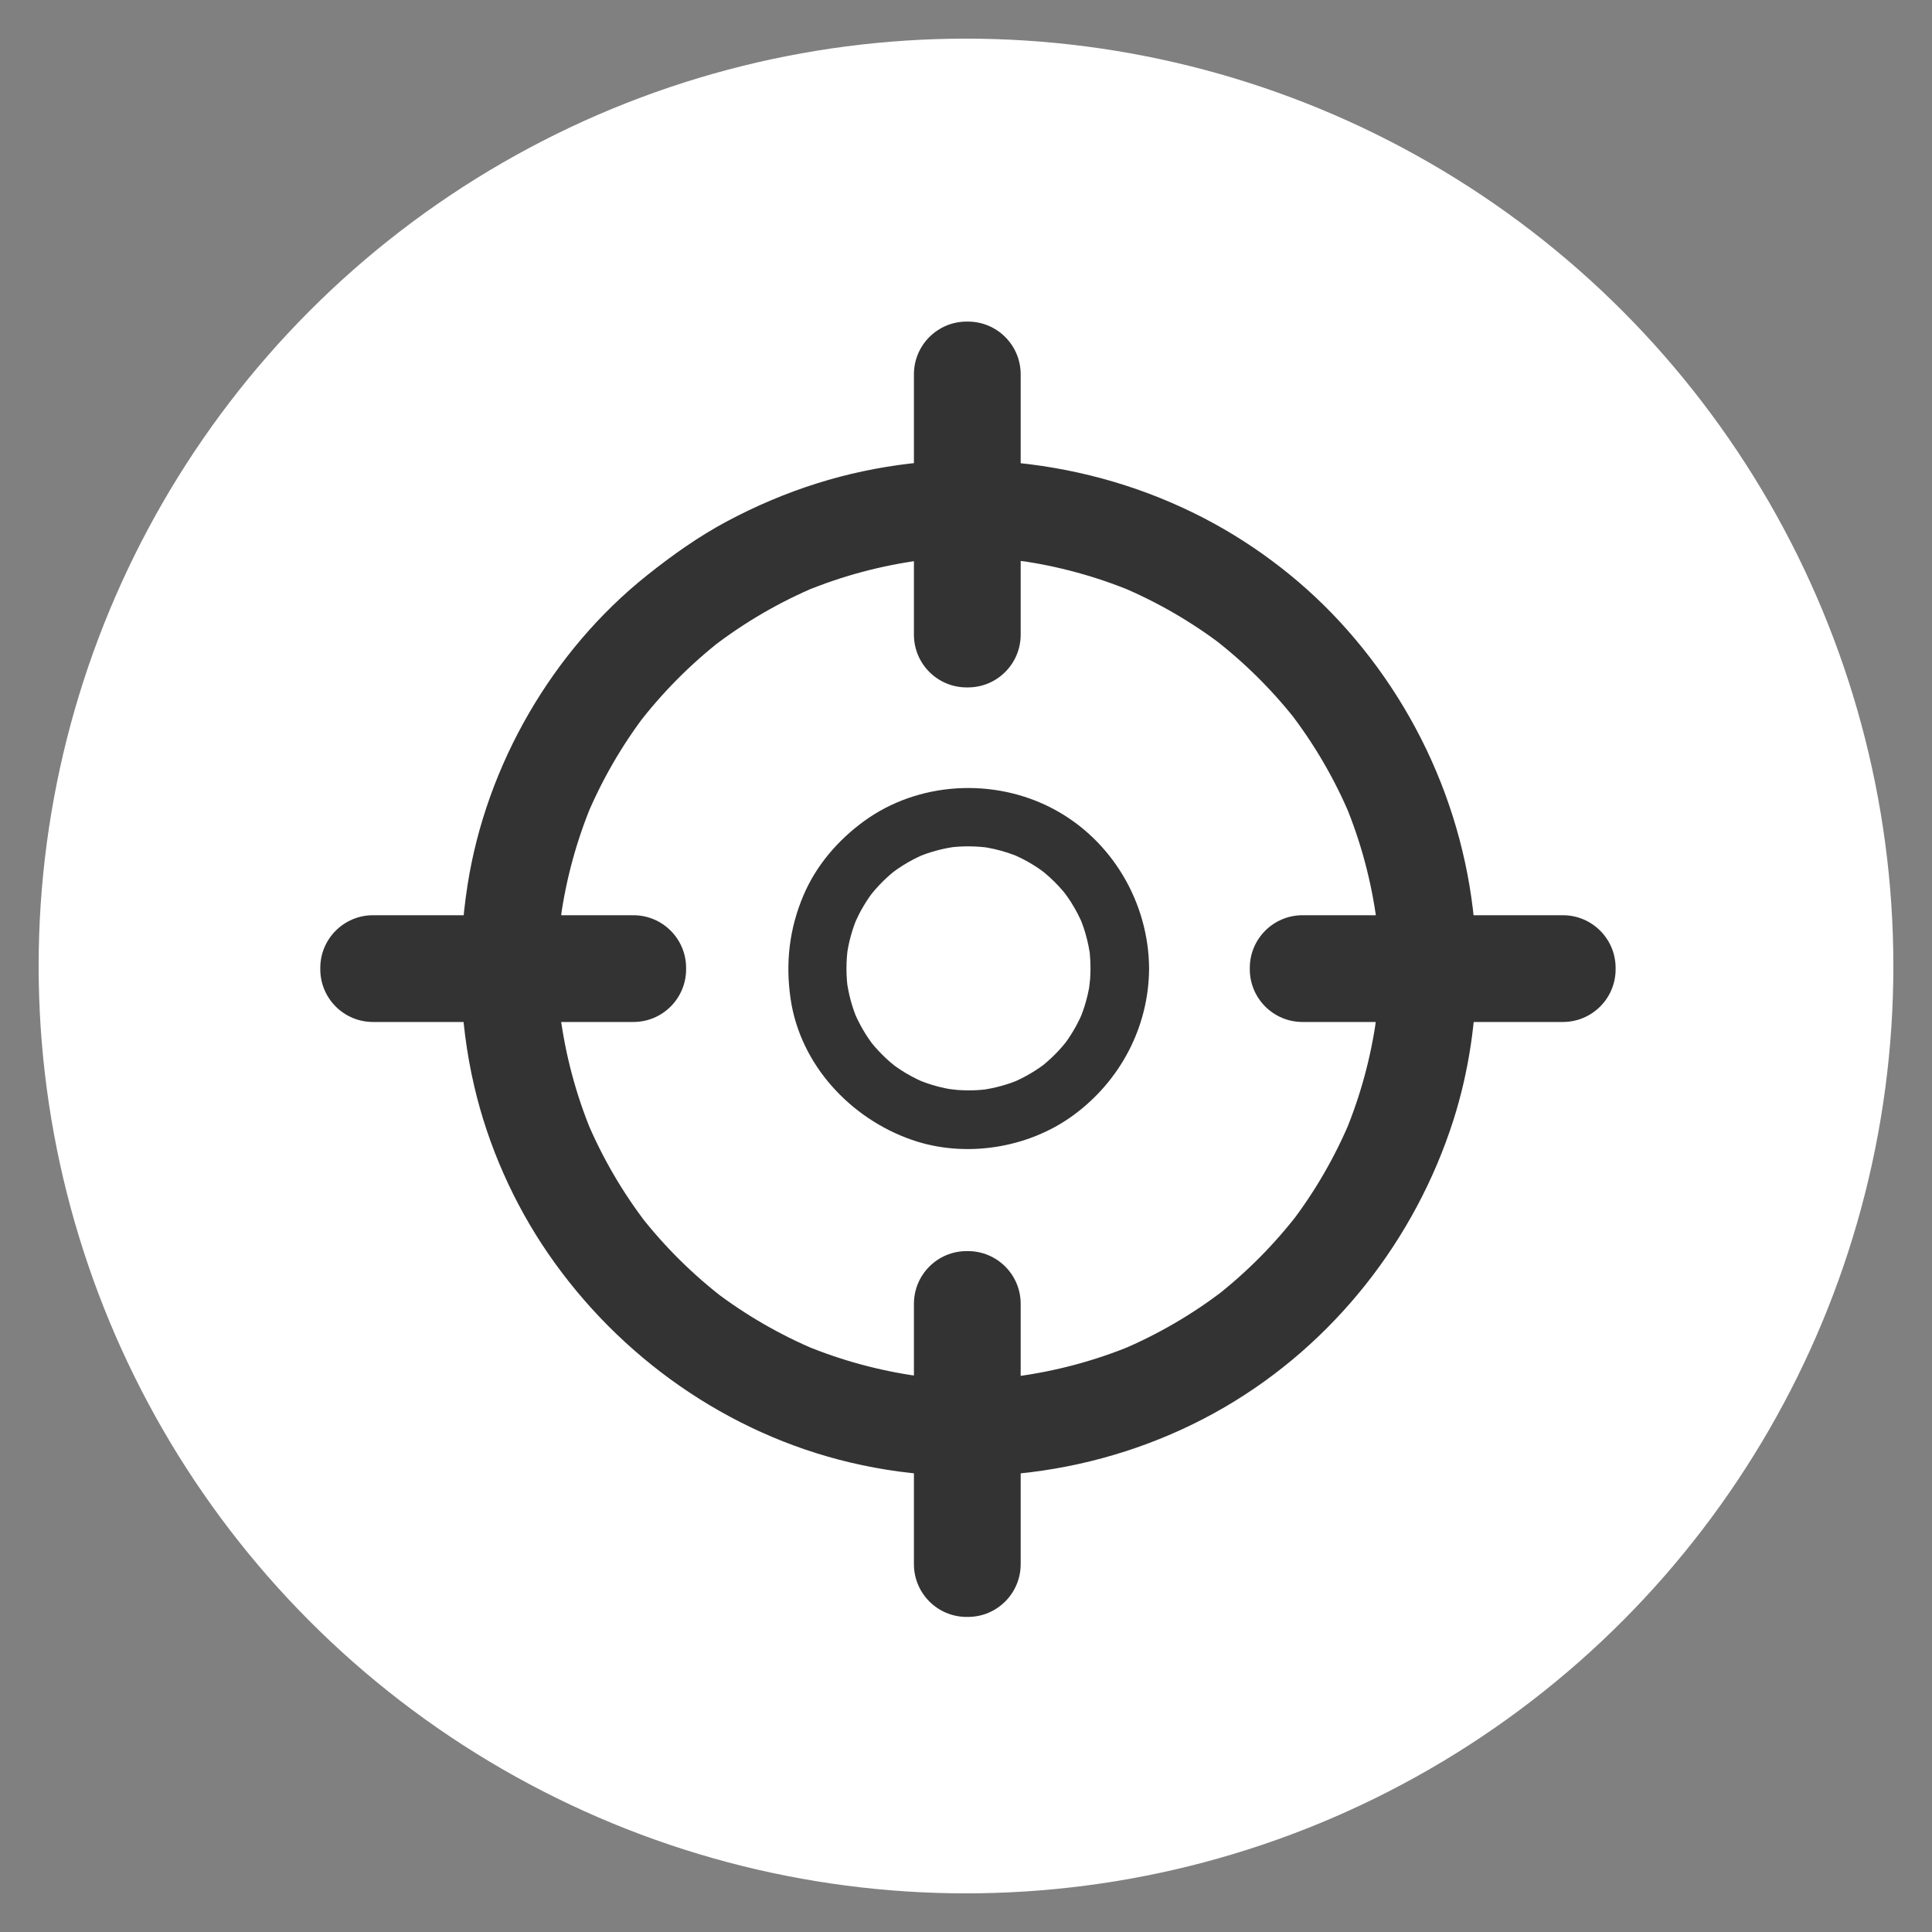<svg xmlns="http://www.w3.org/2000/svg" xmlns:xlink="http://www.w3.org/1999/xlink" width="100" height="100" viewBox="0 0 100 100"><rect x="0" y="0" width="100" height="100" fill="#808080" stroke="none"/><g><circle stroke="none" fill="#FFFFFF" r="48%" cx="50%" cy="50%"></circle><g transform="translate(50 50) scale(0.69 0.69) rotate(0) translate(-50 -50)" style="fill:#333333"><svg fill="#333333" xmlns="http://www.w3.org/2000/svg" xmlns:xlink="http://www.w3.org/1999/xlink" xmlns:a="http://ns.adobe.com/AdobeSVGViewerExtensions/3.0/" version="1.1" x="0px" y="0px" viewBox="-16 -6.667 1024 1024" enable-background="new -16 -6.667 1024 1024" xml:space="preserve"><path display="none" d="M497.434,13.739c-183.13,0-331.583,148.452-331.583,331.572c0,183.121,211.313,514.005,331.583,655.859  c120.004-141.875,331.57-472.738,331.57-655.859C829.004,162.191,680.554,13.739,497.434,13.739z M497.434,531.116  c-103.103,0-186.678-83.574-186.678-186.676c0-103.103,83.575-186.677,186.678-186.677c103.092,0,186.676,83.574,186.676,186.677  C684.109,447.542,600.525,531.116,497.434,531.116z"></path><path display="none" d="M497.432,32.47c-159.948,0-289.608,129.659-289.608,289.6c0,159.939,184.564,448.937,289.608,572.835  C602.246,770.988,787.03,482.009,787.03,322.069C787.03,162.129,657.372,32.47,497.432,32.47z M497.432,484.354  c-90.05,0-163.046-72.996-163.046-163.046c0-90.051,72.996-163.046,163.046-163.046c90.043,0,163.047,72.995,163.047,163.046  C660.479,411.359,587.475,484.354,497.432,484.354z"></path><g display="none"><g display="inline"><path d="M649.73,806.5c12.062,5.599,23.674,12.051,34.5,19.789c1.691,1.21,6.279,4.833-1.251-1.004    c1.171,0.908,2.315,1.852,3.458,2.795c2.218,1.83,4.349,3.764,6.44,5.735c3.942,3.715,7.563,7.757,10.896,12.022    c-1.592-2.046-3.184-4.093-4.775-6.14c4.025,5.303,7.466,10.934,10.137,17.038c-1.033-2.476-2.066-4.951-3.1-7.426    c2.263,5.427,3.822,11.014,4.587,16.846c-0.344-2.66-0.687-5.32-1.029-7.98c0.543,4.902,0.521,9.776-0.103,14.669    c0.355-2.568,0.711-5.137,1.066-7.705c-0.655,4.597-1.812,9.055-3.423,13.408c-2.065,5.582,3.056-7.01,1.259-2.989    c-0.489,1.094-1.027,2.165-1.571,3.233c-1.255,2.464-2.693,4.83-4.203,7.145c-0.689,1.059-1.421,2.089-2.157,3.115    c-2.623,3.656,5.631-7.168,1.708-2.266c-1.875,2.344-3.893,4.571-5.964,6.742c-4.179,4.381-8.761,8.366-13.512,12.111    c2.047-1.592,4.093-3.184,6.14-4.776c-14.735,11.439-31.298,20.221-48.469,27.401c2.475-1.033,4.95-2.066,7.426-3.1    c-30.599,12.62-63.078,20.149-95.842,24.399c2.66-0.343,5.32-0.686,7.98-1.028c-42.949,5.413-86.63,5.22-129.52-0.66    c2.568,0.355,5.136,0.711,7.705,1.066c-17.307-2.438-34.452-5.824-51.333-10.361c-7.594-2.041-15.108-4.37-22.544-6.923    c-3.565-1.224-7.099-2.534-10.617-3.888c-1.72-0.662-3.428-1.352-5.135-2.046c9.909,4.03,1.819,0.747-0.398-0.232    c-12.541-5.54-24.639-12.144-35.882-20.002c-1.249-0.872-2.476-1.775-3.7-2.683c4.596,3.527,5.738,4.396,3.426,2.604    c-0.582-0.456-1.161-0.916-1.736-1.38c-2.527-2.023-4.96-4.16-7.334-6.359c-4.203-3.895-8.082-8.132-11.614-12.642    c1.592,2.047,3.184,4.093,4.776,6.14c-4.141-5.401-7.681-11.178-10.38-17.433c1.033,2.476,2.066,4.95,3.099,7.426    c-2.125-5.108-3.626-10.388-4.408-15.868c0.343,2.66,0.686,5.32,1.029,7.98c-0.673-5.276-0.644-10.536,0.047-15.813    c-0.355,2.568-0.711,5.137-1.066,7.705c0.701-4.636,1.893-9.108,3.54-13.497c1.781-4.744-3.211,7.329-1.086,2.692    c0.505-1.102,1.066-2.177,1.625-3.25c1.147-2.2,2.456-4.313,3.806-6.392c0.693-1.067,1.434-2.103,2.174-3.138    c3.084-4.315-4.834,6.158-1.477,1.981c1.684-2.095,3.494-4.085,5.336-6.041c4.257-4.521,8.961-8.607,13.826-12.458    c-2.046,1.592-4.093,3.185-6.139,4.776c11.652-9.034,24.415-16.392,37.727-22.687c14.796-6.997,18.395-27.923,10.688-41.069    c-8.811-15.03-26.3-17.672-41.069-10.688c-27.002,12.769-51.182,30.238-69.305,54.115c-7.418,9.773-12.923,21.167-16.154,33.004    c-3.619,13.257-3.242,25.795-1.337,39.158c2.803,19.657,14.619,37.631,27.634,52.062c14.061,15.59,32.45,27.853,50.977,37.494    c48.756,25.37,104.177,36.381,158.606,40.105c57.182,3.914,116.596-1.41,171.525-18.154    c44.822-13.663,88.925-35.621,117.182-74.132c11.374-15.503,17.783-35.457,17.59-54.672c-0.28-27.855-14.501-53.077-33.92-72.25    c-16.063-15.859-35.979-28.131-56.363-37.591c-7.478-3.471-14.54-5.201-22.765-2.997c-7.654,2.051-14.256,7.118-18.216,13.978    C631.122,778.731,634.882,799.608,649.73,806.5L649.73,806.5z"></path></g></g><path display="none" d="M497.428,12.434c-132.386,0-239.827,107.318-239.827,239.703c0,113.041,78.399,207.8,183.399,233.076  v447.771l57.512,69.491L554,932.983v-447.71c105-25.179,183.455-120.006,183.455-233.136  C737.455,119.752,629.813,12.434,497.428,12.434z M496,905.256c0,7.669-6.315,13.888-13.983,13.888c-3.83,0-7.365-1.557-9.885-4.066  c-2.51-2.52-4.132-5.992-4.132-9.821V490.054c9,1.111,18,1.716,28,1.776V905.256z"></path><g display="none"><g display="inline"><path fill="#333333" d="M553.035,134.043c-8.298-3.375,0.823,0.515,2.906,1.602c2.91,1.518,5.721,3.222,8.479,4.999    c1.455,0.938,2.878,1.926,4.293,2.925c0.577,0.411,1.15,0.827,1.722,1.247c3.413,2.495-4.499-3.492-1.133-0.862    c2.958,2.311,5.794,4.774,8.563,7.305c5.629,5.143,10.812,10.76,15.653,16.644c0.528,0.646,1.052,1.297,1.57,1.952    c-4.342-5.44-1.397-1.787-0.503-0.593c1.282,1.71,2.512,3.458,3.728,5.215c2.483,3.589,4.784,7.301,6.979,11.072    c2.023,3.476,3.877,7.048,5.64,10.662c0.995,2.041,1.922,4.114,2.83,6.194c-3.059-7.006,0.159,0.523,0.755,2.108    c3.334,8.864,5.738,18.058,7.384,27.378c0.165,0.958,0.319,1.917,0.466,2.878c0.812,5.185-0.616-5.398-0.006-0.157    c0.287,2.464,0.476,4.939,0.639,7.415c0.335,5.072,0.33,10.16,0.146,15.237c-0.096,2.608-0.3,5.21-0.529,7.809    c-0.1,1.054-0.209,2.106-0.33,3.158c-0.604,5.502,0.772-4.93-0.068,0.591c-0.833,5.471-2.044,10.877-3.441,16.229    c-3.1,11.871,3.846,24.372,15.765,27.646c11.718,3.219,24.552-3.916,27.646-15.764c11.796-45.173,5.384-92.358-17.417-133.018    c-17.896-31.914-45.767-59.421-79.853-73.283c-11.39-4.633-24.688,4.996-27.646,15.764    C533.729,119.287,541.698,129.433,553.035,134.043L553.035,134.043z"></path></g></g><g><g><path d="M813.137,506.873c-0.031,16.244-1.129,32.448-3.313,48.545c0.444-3.21,0.889-6.421,1.333-9.631    c-4.17,29.863-12.101,59.059-23.636,86.919c1.233-2.95,2.466-5.899,3.699-8.849c-11.718,28-26.965,54.374-45.35,78.524    c1.938-2.543,3.875-5.086,5.813-7.628c-18.615,24.267-40.244,46.054-64.372,64.85c2.559-1.99,5.116-3.98,7.675-5.971    c-24.707,19.1-51.793,34.893-80.602,46.949c3.095-1.291,6.188-2.583,9.283-3.874c-28.71,11.888-58.837,19.942-89.643,24    c3.325-0.429,6.65-0.857,9.976-1.286c-31.331,4.002-63.066,3.882-94.365-0.364c3.21,0.444,6.421,0.889,9.631,1.333    c-29.863-4.17-59.059-12.101-86.919-23.636c2.95,1.233,5.899,2.467,8.849,3.699c-28.001-11.718-54.374-26.964-78.525-45.35    c2.542,1.938,5.085,3.875,7.628,5.813c-24.267-18.616-46.055-40.244-64.85-64.372c1.99,2.558,3.98,5.115,5.97,7.674    c-19.1-24.707-34.893-51.792-46.949-80.601c1.292,3.094,2.583,6.188,3.874,9.282c-11.887-28.709-19.943-58.836-24-89.643    c0.429,3.325,0.857,6.65,1.286,9.976c-4.002-31.331-3.882-63.066,0.364-94.365c-0.444,3.21-0.889,6.42-1.333,9.631    c4.17-29.863,12.1-59.059,23.636-86.918c-1.233,2.949-2.466,5.899-3.699,8.849c11.718-28.001,26.964-54.374,45.35-78.525    c-1.938,2.542-3.875,5.085-5.813,7.628c18.616-24.267,40.244-46.055,64.372-64.85c-2.558,1.99-5.116,3.98-7.674,5.97    c24.708-19.1,51.792-34.893,80.602-46.95c-3.094,1.292-6.188,2.583-9.283,3.874c28.709-11.887,58.836-19.943,89.643-24    c-3.325,0.429-6.651,0.857-9.976,1.286c31.331-4.002,63.066-3.882,94.366,0.364c-3.211-0.444-6.421-0.889-9.632-1.333    c29.864,4.17,59.06,12.101,86.919,23.636c-2.949-1.233-5.898-2.466-8.849-3.7c28.001,11.718,54.374,26.965,78.524,45.351    c-2.542-1.938-5.085-3.875-7.628-5.813c24.267,18.616,46.055,40.245,64.85,64.373c-1.99-2.559-3.979-5.116-5.97-7.675    c19.1,24.708,34.893,51.792,46.949,80.602c-1.291-3.094-2.583-6.188-3.874-9.283c11.887,28.709,19.942,58.836,24,89.643    c-0.429-3.326-0.857-6.651-1.286-9.976C812.13,476.256,813.107,491.546,813.137,506.873c0.04,20.429,16.679,37.643,37.238,37.779    c20.296,0.134,37.819-16.808,37.779-37.238c-0.194-98.984-38.218-194.377-105.365-266.935    c-31.405-33.936-69.859-62.473-111.344-82.861c-45.738-22.478-94.539-35.546-145.304-39.627    c-48.341-3.886-98.356,2.055-144.589,16.605c-23.828,7.499-47.14,17.408-69.17,29.175c-21.877,11.686-41.947,25.964-61.316,41.399    c-72.955,58.141-123.64,145.996-137.965,238.1c-8.015,51.535-6.689,103.356,5.122,154.27    c10.601,45.696,30.303,90.152,56.88,128.791c54.794,79.662,137.841,138.174,232.214,160.451    c97.162,22.936,201.36,7.596,287.613-42.714c83.475-48.688,146.184-128.513,175.479-220.371    c11.903-37.32,17.667-77.146,17.744-116.283c0.04-20.43-16.738-37.643-37.238-37.779    C830.559,469.5,813.177,486.443,813.137,506.873z"></path></g></g><path d="M281,507.832c0,22.368-18.132,40.501-40.5,40.501h-200C18.132,548.333,0,530.2,0,507.832v-0.998  c0-22.368,18.132-40.501,40.5-40.501h200c22.368,0,40.5,18.133,40.5,40.501V507.832z"></path><path d="M995,507.832c0,22.368-18.133,40.501-40.5,40.501h-200c-22.367,0-40.5-18.133-40.5-40.501v-0.998  c0-22.368,18.133-40.501,40.5-40.501h200c22.367,0,40.5,18.133,40.5,40.501V507.832z"></path><path d="M538,964.832c0,22.368-18.132,40.501-40.499,40.501h-1.002c-22.367,0-40.499-18.133-40.499-40.501V764.834  c0-22.368,18.132-40.501,40.499-40.501h1.002c22.367,0,40.499,18.133,40.499,40.501V964.832z"></path><path d="M538,250.833c0,22.367-18.132,40.5-40.499,40.5h-1.002c-22.367,0-40.499-18.132-40.499-40.5V50.833  c0-22.367,18.132-40.5,40.499-40.5h1.002c22.367,0,40.499,18.132,40.499,40.5V250.833z"></path><g><g><path d="M591.637,506.983c-0.017,2.792-0.115,5.574-0.296,8.36c-0.115,1.766-1.356,11.038-0.276,3.772    c-0.859,5.78-2.256,11.47-3.979,17.05c-0.784,2.542-1.7,5.041-2.659,7.522c-1.739,4.503,2.113-4.841,0.173-0.431    c-0.531,1.207-1.104,2.396-1.675,3.584c-2.466,5.122-5.393,10.012-8.579,14.714c-0.733,1.082-1.502,2.138-2.271,3.194    c3.932-5.401,1.196-1.567,0.3-0.445c-1.627,2.037-3.355,3.991-5.114,5.915c-3.813,4.168-7.99,7.989-12.361,11.561    c-3.717,3.037,4.323-3.263,0.473-0.394c-1.048,0.78-2.121,1.525-3.194,2.271c-2.15,1.492-4.375,2.875-6.62,4.219    c-2.254,1.35-4.575,2.583-6.915,3.775c-1.174,0.599-2.367,1.156-3.561,1.715c-0.8,0.368-1.604,0.727-2.411,1.076    c3.543-1.455,4.177-1.726,1.899-0.809c-4.962,1.982-10.087,3.53-15.271,4.806c-2.629,0.647-5.289,1.154-7.956,1.615    c-1.466,0.253-6.402,0.87,0.576,0c-1.823,0.228-3.654,0.379-5.486,0.521c-5.563,0.428-11.157,0.362-16.721,0    c-1.765-0.115-11.038-1.356-3.772-0.276c-3.127-0.465-6.224-1.112-9.301-1.831c-5.203-1.216-10.292-2.883-15.272-4.807    c-4.503-1.739,4.84,2.113,0.43,0.173c-1.207-0.53-2.396-1.103-3.583-1.675c-2.762-1.33-5.447-2.815-8.094-4.359    c-2.261-1.319-4.454-2.752-6.621-4.22c-1.082-0.732-2.138-1.502-3.194-2.271c5.401,3.932,1.567,1.196,0.445,0.301    c-4.414-3.525-8.506-7.439-12.362-11.562c-1.781-1.904-3.465-3.896-5.114-5.915c-3.037-3.717,3.263,4.323,0.394,0.473    c-0.781-1.047-1.526-2.12-2.271-3.193c-3.242-4.67-6.057-9.625-8.579-14.715c-0.585-1.182-1.13-2.383-1.675-3.583    c-2.023-4.459,2.097,5.245,0.277,0.69c-0.987-2.471-1.845-4.99-2.659-7.522c-1.788-5.563-3.052-11.284-3.979-17.05    c-0.794-4.939,0.625,5.547,0.063,0.557c-0.154-1.371-0.26-2.746-0.366-4.122c-0.214-2.781-0.28-5.571-0.296-8.36    c-0.016-2.79,0.115-5.578,0.296-8.361c0.09-1.376,0.228-2.75,0.366-4.122c0.097-0.909,0.205-1.817,0.323-2.724    c-0.5,3.52-0.566,4.097-0.198,1.729c0.855-5.321,2.174-10.56,3.763-15.706c0.785-2.542,1.701-5.042,2.659-7.522    c1.739-4.503-2.113,4.84-0.172,0.43c0.708-1.608,1.479-3.188,2.259-4.763c2.329-4.7,5.054-9.195,7.995-13.535    c0.733-1.082,1.502-2.138,2.271-3.194c-3.932,5.401-1.196,1.567-0.3,0.445c1.898-2.377,3.927-4.646,6.004-6.867    c3.562-3.808,7.437-7.313,11.472-10.61c3.717-3.037-4.323,3.264-0.473,0.395c1.047-0.781,2.121-1.526,3.194-2.271    c2.51-1.742,5.115-3.342,7.753-4.88c2.271-1.324,4.607-2.532,6.962-3.699c1.182-0.585,2.383-1.13,3.583-1.675    c4.459-2.022-5.246,2.098-0.691,0.278c5.379-2.149,10.948-3.796,16.584-5.113c2.641-0.617,5.312-1.094,7.989-1.524    c4.939-0.794-5.547,0.625-0.557,0.063c1.371-0.154,2.747-0.26,4.122-0.366c6.023-0.464,12.082-0.357,18.1,0.106    c1.372,0.106,2.74,0.26,4.107,0.414c2.385,0.302,1.813,0.221-1.714-0.245c0.896,0.139,1.791,0.288,2.684,0.448    c3.546,0.612,7.048,1.452,10.519,2.392c3.433,0.93,6.803,2.078,10.133,3.32c0.826,0.313,1.648,0.637,2.468,0.969    c-3.269-1.384-3.822-1.605-1.661-0.665c1.609,0.708,3.188,1.479,4.764,2.26c5.871,2.909,11.435,6.412,16.729,10.265    c-5.705-4.153-0.615-0.439,0.564,0.525c1.347,1.1,2.648,2.251,3.943,3.41c2.591,2.317,5.036,4.79,7.409,7.327    c2.078,2.222,4.03,4.558,5.928,6.934c-4.502-5.637-0.582-0.637,0.317,0.629c1.011,1.421,1.964,2.881,2.909,4.346    c1.897,2.939,3.61,5.994,5.233,9.091c0.815,1.556,1.568,3.143,2.312,4.733c0.368,0.799,0.728,1.603,1.077,2.411    c-1.456-3.544-1.726-4.177-0.809-1.9c2.483,6.216,4.312,12.679,5.681,19.226c0.371,1.773,0.669,3.56,0.957,5.348    c0.353,2.438,0.28,1.798-0.217-1.921c0.108,0.91,0.205,1.822,0.292,2.734C591.484,499.562,591.614,503.274,591.637,506.983    c0.072,12.257,9.971,22.585,22.343,22.667c12.141,0.081,22.739-10.084,22.667-22.343c-0.302-51.063-28.786-99.171-74.188-122.967    c-45.437-23.814-103.104-20.603-144.796,9.744c-20.066,14.605-36.679,33.922-46.463,56.873    c-10.972,25.736-13.989,52.294-9.882,79.923c7.489,50.376,45.923,91.627,93.157,108.021c40.72,14.133,88.931,6.6,123.685-18.696    c36.228-26.369,58.223-67.893,58.488-112.896c0.072-12.258-10.079-22.586-22.343-22.667    C602.053,484.559,591.709,494.726,591.637,506.983z"></path></g></g><path display="none" d="M497.25,31.113c-157.804,0-285.726,127.922-285.726,285.718S393.613,759.747,497.25,881.986  c103.409-122.254,285.715-407.36,285.715-565.155S655.046,31.113,497.25,31.113z M497.25,476.94  c-88.844,0-160.861-72.016-160.861-160.861c0-88.844,72.017-160.86,160.861-160.86c88.836,0,160.858,72.016,160.858,160.86  C658.108,404.924,586.086,476.94,497.25,476.94z"></path><g display="none"><g display="inline"><path d="M680.052,751.166c11.013,0,22.503-0.982,33.449,0.412c-2.568-0.355-5.137-0.711-7.705-1.066    c1.789,0.298,3.521,0.688,5.264,1.195c2.838,0.989,1.673,0.46-3.493-1.589c1.141,0.491,2.216,1.121,3.285,1.748    c6.035,3.538-4.79-4.116-1.268-0.973c1.518,1.354,2.825,2.927,4.074,4.524c-1.592-2.047-3.184-4.093-4.775-6.14    c2.255,3.087,4.05,6.369,5.556,9.88c-1.033-2.476-2.065-4.951-3.099-7.427c2.127,5.307,3.434,10.9,4.952,16.402    c3.01,10.904,6.02,21.81,9.029,32.715c8.497,30.788,16.994,61.576,25.491,92.364c4.668,16.914,9.336,33.827,14.003,50.74    c2.175,7.879,5.166,15.979,6.31,24.107c-0.343-2.66-0.686-5.321-1.029-7.981c0.213,1.978,0.238,3.904-0.012,5.879    c0.355-2.568,0.711-5.137,1.066-7.705c-0.134,0.774-0.298,1.522-0.505,2.281c-1.083,3.979,3.657-7.938,1.799-4.266    c-1.098,2.167-4.131,5.241,2.912-3.556c-0.681,0.851-1.507,1.574-2.335,2.275c2.047-1.592,4.094-3.184,6.14-4.776    c-2.019,1.562-4.195,2.729-6.545,3.712c2.476-1.032,4.95-2.065,7.426-3.099c-4.311,1.653-8.778,2.574-13.342,3.206    c2.66-0.344,5.32-0.687,7.981-1.029c-9.887,1.199-19.886,0.784-29.824,0.784c-19.449,0-38.899,0-58.349,0    c-60.507,0-121.014,0-181.521,0c-61.748,0-123.496,0-185.243,0c-29.905,0-59.81,0-89.714,0c-3.315,0-6.597-0.169-9.89-0.557    c2.568,0.355,5.137,0.711,7.705,1.066c-1.869-0.269-3.708-0.601-5.548-1.02c-2.726-0.619-9.942-3.843,0.089,0.572    c-1.638-0.722-3.162-1.666-4.63-2.682c8.556,5.924,3.95,3.118,1.941,0.733c1.592,2.046,3.184,4.093,4.776,6.14    c-1.088-1.423-1.965-2.896-2.683-4.537c1.033,2.476,2.066,4.951,3.099,7.426c-0.517-1.359-0.887-2.711-1.138-4.145    c0.343,2.66,0.686,5.32,1.029,7.98c-0.267-2.083-0.241-4.101,0.032-6.182c-0.355,2.568-0.711,5.137-1.066,7.705    c0.849-4.951,2.536-9.829,3.87-14.66c3.04-11.016,6.08-22.031,9.121-33.048c8.507-30.824,17.014-61.647,25.521-92.472    c4.996-18.104,9.993-36.208,14.989-54.312c1.223-4.431,2.445-8.86,3.667-13.29c1.573-5.7-3.546,7.779-1.409,2.863    c1.55-3.566,3.363-7.004,5.461-10.277c3.782-5.902-4.112,4.931-1.046,1.361c1.249-1.455,2.679-2.732,4.161-3.941    c-2.046,1.592-4.093,3.185-6.14,4.776c2.185-1.644,4.466-2.952,6.988-4.008c-2.476,1.033-4.951,2.065-7.426,3.099    c2.385-0.884,4.778-1.479,7.291-1.873c-2.66,0.343-5.321,0.687-7.981,1.029c11.692-1.396,23.925-0.37,35.681-0.37    c16.343,0,30.114-13.367,30.223-29.791c0.108-16.261-13.446-30.223-29.791-30.223c-11.757,0-23.989-1.025-35.681,0.37    c-9.79,1.168-18.159,3.046-26.872,8.065c-8.658,4.987-14.098,11.754-19.987,19.518c-4.745,6.255-9.037,15.165-11.088,22.599    c-5.156,18.684-10.313,37.367-15.469,56.051c-13.73,49.75-27.46,99.5-41.19,149.25c-2.502,9.066-2.552,17.856-0.505,27    c3.939,17.6,18.562,28.909,34.387,35.229c9.953,3.975,21.034,4.566,31.674,4.566c12.316,0,24.632,0,36.948,0    c53.684,0,107.367,0,161.051,0c64.849,0,129.698,0,194.547,0c42.932,0,85.862,0,128.794,0c22.48,0,47.242-1.195,63.954-18.287    c13.453-13.759,14.754-32.764,9.885-50.406c-2.173-7.874-4.346-15.748-6.519-23.621C805.5,865.843,790.144,810.2,774.787,754.559    c-1.08-3.913-2.16-7.825-3.239-11.737c-3.355-12.157-9.182-22.369-17.226-31.967c-18.548-22.134-48.028-19.702-73.839-19.702    c-16.343,0-30.113,13.367-30.223,29.791C650.153,737.204,663.707,751.166,680.052,751.166L680.052,751.166z"></path></g></g><path display="none" d="M627.346,393.362c0,72.16-58.5,130.66-130.649,130.66c-72.16,0-130.649-58.5-130.649-130.66  s58.49-130.65,130.649-130.65C568.846,262.712,627.346,321.202,627.346,393.362z"></path><path display="none" d="M497.004,11.442c-273.938,0-496.012,222.075-496.012,496.012c0,273.948,222.074,496.012,496.012,496.012  s496.012-222.063,496.012-496.012C993.016,233.517,770.941,11.442,497.004,11.442z M496.696,853.007  c-84.173-99.282-232.074-330.87-232.074-459.03c0-128.17,103.905-232.064,232.074-232.064c128.16,0,232.064,103.894,232.064,232.064  C728.761,522.137,580.691,753.705,496.696,853.007z"></path><g display="none"><g display="inline"><path d="M466.762,523.734c-27.496-15.265-54.992-30.529-82.488-45.793c-55.711-30.928-111.423-61.856-167.134-92.784    c-43.763-24.294-87.525-48.589-131.288-72.884c-5.163-2.866-10.326-5.732-15.49-8.599c-3.015,22.899-6.029,45.799-9.044,68.698    c16.464-5.081,32.927-10.162,49.391-15.243c42.459-13.103,84.917-26.207,127.376-39.31    c58.056-17.917,116.111-35.833,174.167-53.75c63.255-19.521,126.509-39.043,189.764-58.564    c58.056-17.917,116.111-35.833,174.168-53.75c42.458-13.104,84.917-26.207,127.376-39.31    c16.463-5.081,32.927-10.162,49.391-15.243c19.526-6.026,31.957-25.622,26.517-45.928c-5.141-19.185-26.385-32.548-45.929-26.517    c-16.463,5.081-32.927,10.162-49.391,15.243c-42.458,13.103-84.917,26.207-127.376,39.31    c-58.056,17.917-116.111,35.833-174.167,53.75c-63.255,19.521-126.51,39.043-189.764,58.564    c-58.056,17.917-116.112,35.833-174.167,53.75c-42.458,13.104-84.917,26.207-127.376,39.31    c-16.464,5.081-32.927,10.162-49.391,15.243c-12.777,3.943-22.868,13.208-26.47,26.321c-4.409,16.048,2.738,34.224,17.425,42.377    c27.496,15.264,54.992,30.528,82.488,45.792c55.711,30.928,111.423,61.856,167.134,92.784    c43.763,24.295,87.525,48.589,131.288,72.884c5.164,2.866,10.327,5.732,15.49,8.599c17.861,9.916,40.881,4.191,51.226-13.726    C490.575,557.488,484.629,533.653,466.762,523.734L466.762,523.734z"></path></g></g><g display="none"><polyline display="inline" points="447.9,557.529 667.958,953.929 943.13,62.299  "></polyline><g display="inline"><path d="M415.552,576.518c15.264,27.496,30.528,54.992,45.792,82.487c30.928,55.712,61.855,111.423,92.783,167.135    c24.295,43.763,48.59,87.525,72.884,131.287c2.866,5.164,5.732,10.327,8.599,15.49c6.3,11.348,19.246,18.436,32.078,18.521    c17.23,0.114,31.468-11.478,36.446-27.607c5.081-16.464,10.161-32.927,15.242-49.391c13.104-42.458,26.207-84.917,39.311-127.376    c17.917-58.055,35.834-116.11,53.751-174.166c19.521-63.255,39.043-126.51,58.564-189.764    c17.917-58.056,35.833-116.111,53.75-174.167c13.104-42.459,26.207-84.917,39.311-127.376    c5.081-16.463,10.162-32.927,15.243-49.391c6.032-19.548-7.054-40.797-26.274-46.077c-20.187-5.546-40.061,6.78-46.077,26.274    c-5.081,16.463-10.161,32.927-15.242,49.391c-13.104,42.458-26.207,84.917-39.311,127.375    c-17.917,58.056-35.834,116.111-53.751,174.167c-19.521,63.254-39.043,126.509-58.564,189.764    c-17.917,58.055-35.833,116.11-53.75,174.166c-13.104,42.459-26.207,84.917-39.311,127.376    c-5.081,16.464-10.162,32.927-15.243,49.391c22.842-3.029,45.683-6.058,68.524-9.087c-15.265-27.496-30.528-54.992-45.793-82.487    c-30.928-55.712-61.855-111.423-92.783-167.135c-24.295-43.763-48.589-87.524-72.883-131.287    c-2.866-5.164-5.733-10.327-8.599-15.49c-9.918-17.866-34.027-23.507-51.336-13.36    C410.979,535.693,405.638,558.659,415.552,576.518L415.552,576.518z"></path></g></g><g display="none"><g display="inline"><path d="M145.015,571.629c19.096,43.223,38.192,86.444,57.288,129.667c0.339,0.768,0.678,1.535,1.018,2.303    c-1.033-2.476-2.066-4.95-3.1-7.426c2.438,9.162,6.486,18.056,10.531,26.574c7.647,16.105,18.517,31.226,31.297,43.626    c17.333,16.818,39.897,29.159,63.775,33.283c20.649,3.566,39.999,2.77,60.585-0.93c9.887-1.777,19.655-4.169,29.627-5.458    c-2.66,0.343-5.32,0.686-7.98,1.029c8.631-1.063,17.269-1.184,25.9-0.046c-2.568-0.355-5.137-0.711-7.705-1.066    c8.829,1.256,17.355,3.73,25.639,7.004c4.799,1.896-7.307-3.128-2.484-1.026c1.192,0.521,2.371,1.07,3.549,1.619    c2.494,1.162,4.945,2.416,7.381,3.694c5.967,3.128,11.736,6.626,17.403,10.263c6.147,3.945,12.107,8.178,17.981,12.517    c1.809,1.336,3.6,2.696,5.393,4.053c0.796,0.603,1.59,1.206,2.384,1.81c-8.853-6.729-3.957-3.017-1.971-1.496    c7.699,5.896,15.346,11.859,22.975,17.845c30.164,23.664,60.029,47.712,89.806,71.861c3.941,3.196,7.882,6.395,11.815,9.601    c6.289,5.126,12.5,8.621,20.887,8.677c8.03,0.054,15.904-3.19,21.546-8.904c10.658-10.793,12.474-32.079-0.228-42.433    c-20.71-16.881-41.515-33.647-62.379-50.337c-16.511-13.207-33.069-26.354-49.754-39.341    c-19.589-15.247-39.111-30.923-60.717-43.259c-23.123-13.203-49.29-22.535-76.215-21.902c-19.563,0.459-38.331,6.227-57.6,8.798    c2.661-0.344,5.321-0.687,7.981-1.029c-10.802,1.379-21.619,1.451-32.42,0.007c2.568,0.355,5.136,0.711,7.705,1.066    c-6.73-0.962-13.294-2.499-19.713-4.748c-2.28-0.8-8.458-3.513,1.319,0.675c-1.485-0.636-2.939-1.34-4.388-2.053    c-2.82-1.389-5.539-2.975-8.203-4.64c-1.299-0.813-2.563-1.681-3.822-2.555c-5.595-3.886,5.305,4.19,1.58,1.271    c-2.313-1.812-4.515-3.762-6.664-5.764c-4.338-4.043-8.277-8.503-11.932-13.167c1.592,2.047,3.184,4.094,4.776,6.14    c-7.558-9.805-13.711-20.605-18.478-32.024c1.033,2.476,2.066,4.951,3.1,7.426c-2.816-6.832-4.867-13.824-7.86-20.599    c-3.599-8.146-7.198-16.292-10.797-24.438c-12.477-28.239-24.953-56.479-37.429-84.718c-3.215-7.276-6.43-14.554-9.645-21.83    c-2.972-6.728-11.172-11.886-17.957-13.75c-7.743-2.127-16.184-0.999-23.112,3.062c-6.709,3.934-11.691,10.463-13.75,17.958    C139.632,556.968,141.607,563.916,145.015,571.629L145.015,571.629z"></path></g></g><path display="none" d="M152.709,73.919c-81.041,0-146.737,65.695-146.737,146.732c0,81.038,93.514,227.464,146.737,290.239  c53.106-62.783,146.73-209.202,146.73-290.239C299.44,139.614,233.747,73.919,152.709,73.919z M152.709,302.877  c-45.626,0-82.612-36.985-82.612-82.611c0-45.626,36.985-82.611,82.612-82.611c45.623,0,82.611,36.985,82.611,82.611  C235.32,265.892,198.332,302.877,152.709,302.877z"></path><path display="none" d="M709.921,110.236c-154.071,0-278.969,124.897-278.969,278.96c0,154.064,177.782,432.447,278.969,551.792  c100.965-119.362,278.961-397.728,278.961-551.792C988.882,235.134,863.986,110.236,709.921,110.236z M709.921,545.52  c-86.744,0-157.057-70.313-157.057-157.056c0-86.742,70.313-157.057,157.057-157.057c86.734,0,157.056,70.314,157.056,157.057  C866.977,475.207,796.655,545.52,709.921,545.52z"></path><g display="none"><path display="inline" d="M922.516,460.332c10.1,26.809,1.752,39.001-40.074,40.001h-540.25c-22.133,0-40.192-17.793-40.192-39.926   V64.109c0-22.133,18.059-39.776,40.192-39.776h540.25c35.146-1,53.515,7.199,40.074,39.925l-89.055,188.576L922.516,460.332z"></path></g><path display="none" stroke="#333333" stroke-width="3" stroke-miterlimit="10" d="M274.5,901.619  c0,13.373-7.094,24.214-15.844,24.214h-36.312c-8.75,0-15.844-10.841-15.844-24.214V48.047c0-13.373,7.094-24.214,15.844-24.214  h36.312c8.75,0,15.844,10.841,15.844,24.214V901.619z"></path><g display="none"><g display="inline"><path d="M316.521,893.166c13.691,2.965,27.184,6.744,40.22,11.901c4.905,1.941-4.583-1.987,0.16,0.078    c1.313,0.572,2.611,1.18,3.908,1.788c2.475,1.16,4.898,2.425,7.298,3.732c2.243,1.223,4.425,2.555,6.576,3.932    c1.02,0.652,2.013,1.344,3.006,2.036c3.266,2.276-4.554-3.696,0,0.003c1.667,1.354,3.233,2.823,4.75,4.341    c1.503,1.505,5.924,7.431,0.891,0.653c1.09,1.467,2.021,3.042,2.877,4.655c0.881,1.66,2.043,5.157-0.917-2.397    c0.411,1.048,0.709,2.135,0.986,3.224c0.461,1.809,0.755,5.475-0.217-2.716c0.098,0.823,0.112,1.653,0.126,2.48    c0.012,0.699-0.04,1.399-0.09,2.096c-0.242,3.39,1.027-6.356,0.404-3.011c-0.26,1.397-0.694,2.756-1.173,4.091    c-1.159,3.227,2.549-5.753,1.061-2.627c-0.432,0.909-0.939,1.78-1.452,2.645c-0.398,0.67-0.838,1.313-1.278,1.956    c-2.024,2.962,3.821-4.846,1.538-2.007c-1.067,1.326-2.243,2.563-3.44,3.771c-1.279,1.291-2.65,2.488-4.038,3.66    c-3.021,2.548,4.796-3.636,1.591-1.207c-1.064,0.806-2.162,1.565-3.263,2.319c-3.583,2.454-7.374,4.598-11.221,6.604    c-2.094,1.092-4.23,2.102-6.376,3.088c-1.115,0.513-2.243,0.999-3.37,1.486c7.111-3.073,1.259-0.547-0.306,0.064    c-10.972,4.284-22.357,7.48-33.824,10.13c-6.143,1.419-12.338,2.604-18.551,3.668c-3.245,0.557-6.501,1.046-9.76,1.515    c-1.131,0.162-6.862,0.893-0.686,0.113c-2.262,0.285-4.529,0.537-6.795,0.783c-29.862,3.25-60.146,3.225-90.036,0.353    c-3.418-0.328-6.829-0.721-10.237-1.136c-1.033-0.126-6.771-0.905-0.892-0.086c-1.642-0.229-3.28-0.479-4.918-0.729    c-6.837-1.045-13.636-2.328-20.396-3.784c-11.665-2.513-23.181-5.758-34.382-9.874c-1.667-0.612-10.015-4.063-3.005-1.094    c-2.232-0.945-4.433-1.964-6.619-3.011c-4.347-2.084-8.561-4.438-12.625-7.029c-1.706-1.088-3.359-2.257-4.986-3.458    c6.636,4.899,0.956,0.624-0.529-0.702c-1.312-1.172-2.545-2.428-3.742-3.717c-0.57-0.613-1.107-1.256-1.644-1.898    c5.196,6.222,2.3,3.013,1.188,1.385c-0.859-1.258-1.6-2.592-2.286-3.95c-2.184-4.324,2.208,6.537,0.493,0.852    c-0.204-0.676-0.353-1.366-0.501-2.056c-0.729-3.39,0.721,6.664,0.376,3.218c-0.237-2.359,0.784-8.921-0.526-0.527    c0.265-1.698,0.788-3.347,1.376-4.956c-2.802,7.668-0.583,1.656,0.631-0.32c0.499-0.813,1.06-1.586,1.618-2.357    c-4.296,5.942-2.112,2.799-0.973,1.49c1.641-1.884,3.478-3.59,5.354-5.234c1.183-1.037,4.636-3.651-1.022,0.693    c0.955-0.733,1.943-1.423,2.929-2.113c2.086-1.462,4.263-2.791,6.456-4.085c4.868-2.873,9.99-5.302,15.172-7.547    c-6.142,2.66-1.129,0.498,0.115,0.01c1.477-0.58,2.967-1.123,4.457-1.666c3.102-1.132,6.243-2.153,9.392-3.145    c6.767-2.129,13.645-3.892,20.555-5.481c11.959-2.752,18.999-16.029,15.91-27.557c-3.26-12.166-15.608-18.66-27.557-15.91    c-27.483,6.325-54.397,16.039-76.658,33.693c-16.648,13.202-27.087,35.832-20.141,56.856    c6.437,19.482,22.954,33.027,40.527,42.392c21.557,11.487,45.653,18.234,69.556,22.671    c58.729,10.902,121.278,10.208,179.429-3.846c36.862-8.909,92.217-28.97,94.17-74.456c0.964-22.461-15.747-39.932-32.979-51.602    c-20.474-13.865-45.875-21.363-69.803-26.544c-11.988-2.596-24.27,3.476-27.646,15.765    C297.642,876.859,304.544,890.573,316.521,893.166L316.521,893.166z"></path></g></g><path display="none" stroke="#333333" stroke-width="3" stroke-miterlimit="10" d="M887.838,763.902  c-164.5,164.499-449.62,146.742-636.424-40.063C64.601,537.028,46.845,251.91,211.344,87.411l21.313,21.312  c-44.785,63.211,50.712,244.466,220.061,413.813c169.341,169.34,350.595,264.836,413.805,220.052L887.838,763.902z"></path><g display="none"><g display="inline"><path d="M739.75,436.833c2.497,3.091,4.981,6.192,7.453,9.303c1.226,1.542,2.443,3.091,3.661,4.64    c0.39,0.495,4.398,5.652,1.229,1.567c5.107,6.584,10.127,13.236,15.086,19.932c9.142,12.341,17.99,24.899,26.562,37.642    c15.493,23.034,29.938,46.801,42.844,71.383c5.688,10.836,11.012,21.864,15.938,33.067c0.732,1.666,4.438,10.532,1.449,3.31    c1.025,2.478,2.014,4.97,2.989,7.467c2.025,5.188,3.911,10.429,5.688,15.705c3.118,9.257,5.762,18.676,7.828,28.223    c0.899,4.153,1.641,8.339,2.263,12.542c0.256,1.728,0.729,5.892-0.237-1.959c0.121,0.987,0.225,1.978,0.327,2.968    c0.233,2.244,0.394,4.495,0.52,6.747c0.204,3.654,0.216,7.316,0.082,10.974c-0.063,1.734-0.192,3.466-0.347,5.194    c-0.075,0.843-0.173,1.683-0.271,2.523c-0.419,3.585,1.029-6.662,0.202-1.688c-0.52,3.122-1.271,6.201-2.188,9.229    c-0.439,1.451-0.955,2.878-1.497,4.293c-1.247,3.254,2.472-5.74,1.07-2.569c-0.395,0.894-0.829,1.769-1.271,2.64    c-1.297,2.565-2.847,4.995-4.548,7.311c5.195-7.069,1.758-2.34,0.319-0.747c-1.032,1.144-2.143,2.216-3.278,3.255    c-1.596,1.459-6.006,4.732,1.252-0.813c-0.992,0.758-2.025,1.459-3.07,2.142c-2.305,1.504-4.753,2.777-7.257,3.911    c-3.058,1.384,6.301-2.571,3.173-1.319c-0.61,0.244-1.229,0.469-1.846,0.693c-1.258,0.457-2.536,0.854-3.818,1.231    c-2.895,0.853-5.855,1.47-8.831,1.964c-5.936,0.985,5.796-0.625,0.922-0.108c-1.499,0.159-3.003,0.264-4.507,0.352    c-3.422,0.201-6.854,0.193-10.279,0.082c-3.371-0.109-6.735-0.385-10.088-0.739c-0.871-0.092-1.74-0.198-2.609-0.305    c-3.791-0.465,6.056,0.868,2.246,0.318c-2.114-0.306-4.221-0.666-6.323-1.046c-8.104-1.464-16.102-3.491-24-5.811    c-8.812-2.586-17.479-5.647-26.04-8.966c-2.185-0.847-4.358-1.723-6.528-2.608c-1.388-0.566-5.524-2.322,0.9,0.385    c-1.114-0.47-2.225-0.948-3.335-1.428c-4.951-2.134-9.855-4.376-14.731-6.677c-20.733-9.779-40.791-20.969-60.359-32.896    c-22.264-13.57-43.832-28.268-64.875-43.654c-5.387-3.939-10.728-7.939-16.041-11.976c4.578,3.477-0.024-0.031-0.801-0.628    c-1.351-1.038-2.696-2.082-4.043-3.126c-3.167-2.458-6.316-4.938-9.459-7.429c-11.517-9.124-22.846-18.483-34.033-28.008    c-47.545-40.478-92.243-84.361-133.935-130.833c-10.074-11.229-19.938-22.646-29.621-34.213    c-4.524-5.405-8.992-10.856-13.424-16.336c-2.185-2.701-4.352-5.416-6.513-8.136c-1.072-1.35-2.139-2.705-3.206-4.059    c-0.693-0.879-5.414-6.95-1.686-2.145c-16.605-21.402-32.429-43.418-47.302-66.06c-13.236-20.149-25.635-40.863-36.875-62.193    c-5.033-9.551-9.783-19.25-14.24-29.083c-1.015-2.239-2.003-4.489-2.982-6.744c-0.482-1.109-0.955-2.223-1.427-3.335    c-1.802-4.244,2.231,5.397,0.489,1.161c-1.906-4.633-3.707-9.308-5.431-14.012c-5.803-15.839-10.499-32.177-13-48.88    c-0.268-1.791-0.751-5.673,0.29,2.454c-0.111-0.869-0.208-1.739-0.305-2.609c-0.189-1.702-0.336-3.408-0.466-5.115    c-0.269-3.524-0.371-7.06-0.343-10.594c0.024-3.061,0.206-6.119,0.504-9.165c0.583-5.956-0.87,5.385-0.137,0.715    c0.256-1.627,0.582-3.242,0.939-4.85c0.587-2.644,1.359-5.245,2.256-7.8c0.218-0.62,0.456-1.233,0.693-1.846    c1.186-3.057-2.527,5.902-1.214,2.913c0.6-1.366,1.276-2.697,1.983-4.009c1.256-2.332,6.838-9.928,0.959-2.235    c1.699-2.224,3.627-4.262,5.676-6.165c0.53-0.493,1.083-0.961,1.634-1.43c2.636-2.239-5.094,3.871-2.329,1.789    c1.164-0.876,2.383-1.675,3.617-2.447c1.25-0.782,2.548-1.484,3.857-2.159c0.664-0.342,1.341-0.657,2.018-0.972    c4.433-2.065-5.403,2.156-2.078,0.861c2.93-1.14,5.963-1.999,9.021-2.713c1.602-0.374,3.22-0.669,4.842-0.94    c1.801-0.301,5.544-0.738-2.639,0.298c1.144-0.145,2.292-0.251,3.44-0.353c7.83-0.692,15.732-0.34,23.534,0.499    c1.018,0.109,2.034,0.239,3.049,0.368c-7.432-0.944-3.277-0.458-1.642-0.209c2.126,0.324,4.243,0.704,6.356,1.101    c4.828,0.907,9.613,2.031,14.369,3.258c10.095,2.606,20.006,5.901,29.771,9.54c2.523,0.94,5.031,1.921,7.533,2.915    c1.276,0.507,2.548,1.026,3.819,1.546c4.613,1.885-4.79-2.029-0.163-0.067c5.765,2.445,11.465,5.041,17.127,7.712    c24.983,11.787,48.996,25.594,72.32,40.366c12.815,8.116,25.389,16.611,37.792,25.344c6.76,4.76,13.447,9.621,20.093,14.538    c3.134,2.319,6.248,4.663,9.356,7.014c5.204,3.937-3.515-2.699,1.687,1.292c2.101,1.612,4.191,3.237,6.281,4.864    c9.658,7.517,22.436,9.337,31.825-0.17c7.849-7.949,9.532-24.272-0.171-31.825c-47.41-36.902-97.212-71.347-151.294-97.805    c-38.081-18.63-81.003-36.077-124.162-35.636c-31.394,0.321-64.004,14.088-76.968,44.518    c-12.976,30.456-9.122,64.021-0.487,95.196c11.464,41.395,31.494,80.66,53.345,117.439c28.345,47.71,61.745,92.412,97.214,135.026    c77.265,92.829,167.306,176.973,267.212,245.027c39.439,26.865,80.897,50.635,125.128,68.682    c30.285,12.357,64.752,22.92,97.85,19.948c14.742-1.324,29.472-4.782,42.032-12.979c14.382-9.385,23.813-22.639,29.895-38.511    c5.629-14.688,6.332-31.63,4.927-47.151c-1.847-20.396-6.706-40.186-13.453-59.484c-28.314-80.982-79.62-153.431-133.077-219.602    c-7.711-9.544-23.937-7.817-31.824,0.17C730.26,414.447,732.043,427.293,739.75,436.833L739.75,436.833z"></path></g></g><g display="none"><g display="inline"><path d="M631.878,199.321c2.092,0.156,4.179,0.341,6.265,0.556c1.043,0.112,2.085,0.234,3.125,0.366    c-3.178-0.457-3.546-0.503-1.103-0.14c4.68,0.705,9.315,1.674,13.916,2.774c4.107,0.981,8.16,2.176,12.179,3.466    c2.018,0.648,4.013,1.363,6.003,2.087c0.996,0.368,1.988,0.745,2.977,1.131c5.139,1.982-4.478-1.962,0.591,0.22    c8.399,3.617,16.432,8.048,24.114,12.998c1.833,1.181,3.624,2.424,5.409,3.676c0.894,0.633,1.781,1.276,2.662,1.927    c-4.713-3.446-0.168-0.112,0.656,0.542c3.929,3.12,7.668,6.472,11.301,9.929c3.282,3.123,6.391,6.423,9.411,9.798    c1.497,1.672,2.935,3.397,4.363,5.127c1.565,1.957,1.409,1.733-0.468-0.672c1.021,1.314,2,2.658,2.979,4.002    c5.793,7.946,10.749,16.479,15.038,25.319c0.941,1.94,1.816,3.912,2.682,5.887c-2.704-6.177,0.21,0.646,0.688,1.9    c1.712,4.495,3.162,9.085,4.478,13.71c1.309,4.604,2.353,9.28,3.261,13.978c0.402,2.083,0.735,4.18,1.059,6.277    c0.354,2.517,0.309,2.098-0.136-1.259c0.197,1.577,0.349,3.159,0.501,4.74c1.172,12.197,9.148,22.58,22.343,22.667    c11.299,0.075,23.842-10.12,22.667-22.343c-4.376-45.531-23.344-87.622-56-119.95c-32.313-31.991-75.54-50.361-120.637-53.723    c-12.237-0.913-22.59,10.707-22.667,22.343C609.449,189.545,619.659,198.41,631.878,199.321L631.878,199.321z"></path></g></g><g display="none"><g display="inline"><path d="M606.399,45.057c6.321,0.455,12.625,1.061,18.917,1.817c1.573,0.189,3.145,0.399,4.715,0.608    c-6.102-0.814-0.646-0.066,0.498,0.107c3.661,0.554,7.309,1.187,10.95,1.852c13.046,2.382,25.939,5.563,38.644,9.356    c6.127,1.83,12.191,3.862,18.212,6.013c3.02,1.079,6.017,2.218,9.006,3.377c1.497,0.581,2.985,1.181,4.475,1.781    c2.27,0.933,1.984,0.807-0.853-0.377c0.988,0.417,1.975,0.837,2.959,1.263c12.397,5.322,24.453,11.422,36.174,18.099    c11.892,6.775,23.344,14.306,34.388,22.384c1.338,0.979,2.663,1.977,3.988,2.974c-4.647-3.499-0.112-0.055,0.691,0.574    c2.632,2.057,5.22,4.169,7.794,6.298c5.625,4.653,11.076,9.512,16.412,14.492c10.376,9.683,20.124,20.03,29.312,30.842    c2.182,2.567,4.31,5.179,6.419,7.806c0.654,0.815,4.18,5.359,0.558,0.674c1.022,1.323,2.027,2.66,3.031,3.998    c4.327,5.759,8.441,11.675,12.415,17.682c8.151,12.318,15.455,25.186,22.031,38.408c3.134,6.302,6.04,12.715,8.8,19.189    c-2.517-5.905-0.313-0.721,0.146,0.414c0.81,1.997,1.587,4.006,2.36,6.018c1.351,3.513,2.622,7.055,3.862,10.608    c4.761,13.642,8.608,27.595,11.706,41.704c1.486,6.767,2.732,13.584,3.829,20.424c0.253,1.577,0.485,3.156,0.717,4.736    c0.195,1.328,1.126,8.689,0.284,1.924c0.46,3.693,0.839,7.396,1.186,11.102c1.141,12.2,9.172,22.58,22.343,22.667    c11.323,0.075,23.811-10.118,22.667-22.343c-5.305-56.706-22.096-111.466-50.696-160.83    c-29.444-50.82-70.963-94.026-119.506-126.884c-55.598-37.633-121.33-58.96-188.109-63.767    c-12.239-0.881-22.59,10.684-22.667,22.343C583.971,35.258,594.178,44.178,606.399,45.057L606.399,45.057z"></path></g></g><circle display="none" stroke="#333333" stroke-width="3" stroke-miterlimit="10" cx="623.664" cy="337.842" r="61.849"></circle><g display="none"><line display="inline" x1="628.521" y1="381.576" x2="603.253" y2="480.707"></line><g display="inline"><path d="M614.051,377.615c-8.422,33.043-16.846,66.087-25.268,99.131c-2.021,7.925,2.529,16.238,10.509,18.431    c7.777,2.137,16.414-2.598,18.431-10.51c8.424-33.043,16.846-66.087,25.27-99.131c2.02-7.925-2.53-16.238-10.51-18.431    C624.705,364.969,616.068,369.703,614.051,377.615L614.051,377.615z"></path></g></g><g display="none"><line display="inline" x1="579.929" y1="332.983" x2="480.798" y2="358.25"></line><g display="inline"><path d="M576.047,318.494c-33.044,8.422-66.088,16.845-99.131,25.268c-7.925,2.02-12.703,10.546-10.606,18.371    c2.136,7.971,10.449,12.626,18.371,10.606c33.043-8.422,66.087-16.845,99.13-25.268c7.925-2.02,12.704-10.546,10.607-18.371    C592.281,321.129,583.969,316.475,576.047,318.494L576.047,318.494z"></path></g></g><path display="none" stroke="#333333" stroke-width="3" stroke-miterlimit="10" d="M522.382,991.833H52.325  c0-110,75.649-202.193,177.797-227.744c80.157,78.219,177.756,125.7,275.958,141.697  C516.596,932.465,522.382,961.833,522.382,991.833z"></path><path display="none" d="M510.334,14.19c-118.706,0-222.848,62.378-281.428,156.145l107.248,107.248  c27.013-69.849,94.808-119.371,174.18-119.371c103.09,0,186.668,83.568,186.668,186.679c0,79.372-49.541,147.177-119.38,174.17  l152.86,152.86c63.331-117.981,111.415-238.86,111.415-326.167C841.897,162.636,693.451,14.19,510.334,14.19z M178.749,345.754  c0,183.128,211.312,514.007,331.585,655.867c46.119-54.531,105.76-136.968,161.729-228.216L184.206,285.548  C180.624,305.071,178.749,325.19,178.749,345.754z"></path><path display="none" d="M901.38,883.489c14.287,14.285,17.076,34.661,6.228,45.509l0,0c-10.849,10.848-31.225,8.061-45.509-6.226  L93.473,154.146c-14.286-14.286-17.074-34.661-6.226-45.508l0,0c10.847-10.847,31.222-8.06,45.508,6.227L901.38,883.489z"></path><path display="none" d="M497.434,13.739c-183.13,0-331.583,148.452-331.583,331.572c0,183.121,211.313,514.005,331.583,655.859  c120.004-141.875,331.57-472.738,331.57-655.859C829.004,162.191,680.554,13.739,497.434,13.739z M497.434,575.764  c-127.76,0-231.323-103.563-231.323-231.324s103.563-231.322,231.323-231.322c127.747,0,231.32,103.562,231.32,231.322  S625.181,575.764,497.434,575.764z"></path><path display="none" d="M643.515,345.333c0,19.721-15.991,36-35.712,36H534v74.242c0,19.722-16.291,35.713-36.013,35.713  c-9.861,0-18.926-3.997-25.395-10.456C466.135,474.364,462,465.436,462,455.575v-74.242h-74.427  c-19.722,0-35.713-16.071-35.713-35.792c0-9.861,3.997-19.037,10.456-25.505c6.468-6.458,15.396-10.703,25.257-10.703H462v-73.987  c0-19.721,15.979-35.713,35.7-35.713c9.86,0,19.081,3.998,25.55,10.456c6.459,6.468,10.75,15.396,10.75,25.257v73.987h73.803  C627.523,309.333,643.515,325.612,643.515,345.333z"></path><path display="none" d="M497.434,13.739c-183.13,0-331.583,148.452-331.583,331.572c0,183.121,211.313,514.005,331.583,655.859  c120.004-141.875,331.57-472.738,331.57-655.859C829.004,162.191,680.554,13.739,497.434,13.739z M497.434,575.764  c-127.76,0-231.323-103.563-231.323-231.324s103.563-231.322,231.323-231.322c127.747,0,231.32,103.562,231.32,231.322  S625.181,575.764,497.434,575.764z"></path><path display="none" d="M643.515,345.333c0,19.721-15.991,36-35.712,36H387.573c-19.722,0-35.713-16.071-35.713-35.792  c0-9.861,3.997-19.037,10.456-25.505c6.468-6.458,15.396-10.703,25.257-10.703h220.229  C627.523,309.333,643.515,325.612,643.515,345.333z"></path><path display="none" d="M497.434,13.739c-183.13,0-331.582,148.452-331.582,331.572c0,183.121,211.313,514.005,331.582,655.859  c120.003-141.875,331.569-472.738,331.569-655.859C829.003,162.191,680.553,13.739,497.434,13.739z M497.434,575.764  c-127.76,0-231.322-103.563-231.322-231.324s103.563-231.322,231.322-231.322c127.746,0,231.319,103.562,231.319,231.322  S625.18,575.764,497.434,575.764z"></path><circle display="none" cx="497.427" cy="343.477" r="160.708"></circle><path display="none" d="M530,881.773c0,17.43-14.129,31.56-31.559,31.56h-0.883c-17.43,0-31.559-14.13-31.559-31.56V132.893  c0-17.43,14.129-31.56,31.559-31.56h0.883c17.43,0,31.559,14.13,31.559,31.56V881.773z"></path><path display="none" d="M614,889.085c0,13.944-11.304,25.248-25.247,25.248H407.247c-13.943,0-25.247-11.304-25.247-25.248v-0.504  c0-13.944,11.304-25.248,25.247-25.248h181.506c13.943,0,25.247,11.304,25.247,25.248V889.085z"></path><path display="none" d="M872.379,473.699c0,0-35.17,31.634-52.599,31.634H32.894C15.463,505.333,1,491.054,1,473.625V233.771  c0-17.429,14.463-30.438,31.894-30.438H819.78c17.429,0,52.599,30.999,52.599,30.999s101.967,84.187,111.157,98.154  c13.679,20.791,12.979,24.194-0.458,43.534C973.422,389.915,872.379,473.699,872.379,473.699z"></path><circle display="none" cx="497.427" cy="507.455" r="255.473"></circle><g display="none"><g display="inline"><path d="M877.977,507.077c-0.032,19.965-1.383,39.889-4.077,59.671c0.622-4.494,1.244-8.989,1.866-13.483    c-5.16,37.002-15.045,73.194-29.439,107.67c1.727-4.129,3.453-8.258,5.18-12.388c-14.176,33.659-32.531,65.408-54.59,94.514    c2.713-3.56,5.426-7.119,8.139-10.679c-22.794,29.887-49.333,56.746-78.943,79.899c3.581-2.786,7.162-5.572,10.744-8.358    c-30.572,23.756-64.167,43.384-99.896,58.302c4.332-1.809,8.664-3.616,12.996-5.424c-35.385,14.645-72.557,24.543-110.532,29.47    c4.655-0.6,9.311-1.2,13.966-1.801c-38.262,4.841-77.04,4.661-115.254-0.543c4.494,0.622,8.989,1.244,13.483,1.866    c-37.002-5.16-73.194-15.045-107.671-29.439c4.129,1.727,8.259,3.453,12.388,5.18c-33.659-14.175-65.408-32.531-94.514-54.59    c3.56,2.713,7.12,5.426,10.679,8.139c-29.887-22.794-56.747-49.333-79.9-78.943c2.786,3.581,5.572,7.163,8.358,10.744    c-23.757-30.572-43.384-64.167-58.302-99.896c1.808,4.332,3.616,8.664,5.424,12.996c-14.646-35.384-24.543-72.557-29.47-110.532    c0.6,4.655,1.2,9.311,1.801,13.966c-4.841-38.262-4.661-77.04,0.543-115.254c-0.622,4.495-1.244,8.989-1.866,13.484    c5.159-37.002,15.044-73.195,29.439-107.671c-1.727,4.129-3.453,8.259-5.18,12.388c14.175-33.659,32.531-65.409,54.59-94.514    c-2.713,3.56-5.426,7.12-8.139,10.679c22.794-29.887,49.333-56.747,78.943-79.899c-3.581,2.786-7.163,5.572-10.744,8.358    c30.572-23.756,64.167-43.384,99.896-58.301c-4.332,1.808-8.664,3.616-12.996,5.423c35.384-14.645,72.557-24.543,110.533-29.47    c-4.655,0.601-9.311,1.201-13.966,1.801c38.262-4.84,77.041-4.661,115.254,0.544c-4.494-0.622-8.989-1.244-13.483-1.866    c37.002,5.159,73.194,15.044,107.67,29.438c-4.129-1.726-8.258-3.453-12.388-5.179c33.659,14.175,65.408,32.531,94.514,54.59    c-3.56-2.713-7.119-5.426-10.68-8.139c29.888,22.794,56.747,49.333,79.9,78.943c-2.786-3.581-5.572-7.163-8.358-10.744    c23.757,30.572,43.384,64.167,58.302,99.896c-1.809-4.332-3.616-8.664-5.424-12.996c14.645,35.384,24.543,72.557,29.47,110.533    c-0.6-4.655-1.2-9.311-1.801-13.966C876.775,469.936,877.946,488.488,877.977,507.077c0.046,28.6,23.357,52.699,52.133,52.89    c28.423,0.188,52.937-23.53,52.891-52.134c-0.156-98.151-30.015-196.87-86.789-277.188c-27.643-39.105-59.97-74.577-97.915-103.88    c-20.607-15.914-41.684-30.805-64.438-43.505c-22.797-12.724-46.892-23.219-71.32-32.368    c-46.223-17.312-95.833-26.293-145.063-28.573c-49.905-2.311-101.041,3.733-149.192,16.951    c-92.535,25.401-178.21,79.562-240.049,153.018c-30.945,36.758-57.146,77.24-75.817,121.574    c-10.269,24.384-19.4,48.918-25.849,74.611c-6.532,26.022-10.538,52.797-12.97,79.493c-4.562,50.067-0.134,101.346,11.015,150.301    c10.75,47.206,29.563,93.371,54.037,135.104c48.184,82.158,122.039,150.792,208.216,191.545    c23.691,11.203,48.258,20.942,73.383,28.436c25.734,7.675,51.924,12.166,78.492,15.785c50.213,6.839,101.104,4.019,150.865-5.022    c47.946-8.711,94.645-26.057,137.633-48.859c42.065-22.313,81.071-51.884,114.662-85.576    c67.817-68.021,115.715-157.793,132.604-252.458c5.262-29.487,8.448-59.42,8.496-89.387c0.046-28.601-23.426-52.699-52.133-52.89    C902.375,454.754,878.022,478.475,877.977,507.077z"></path></g></g></svg></g></g></svg>